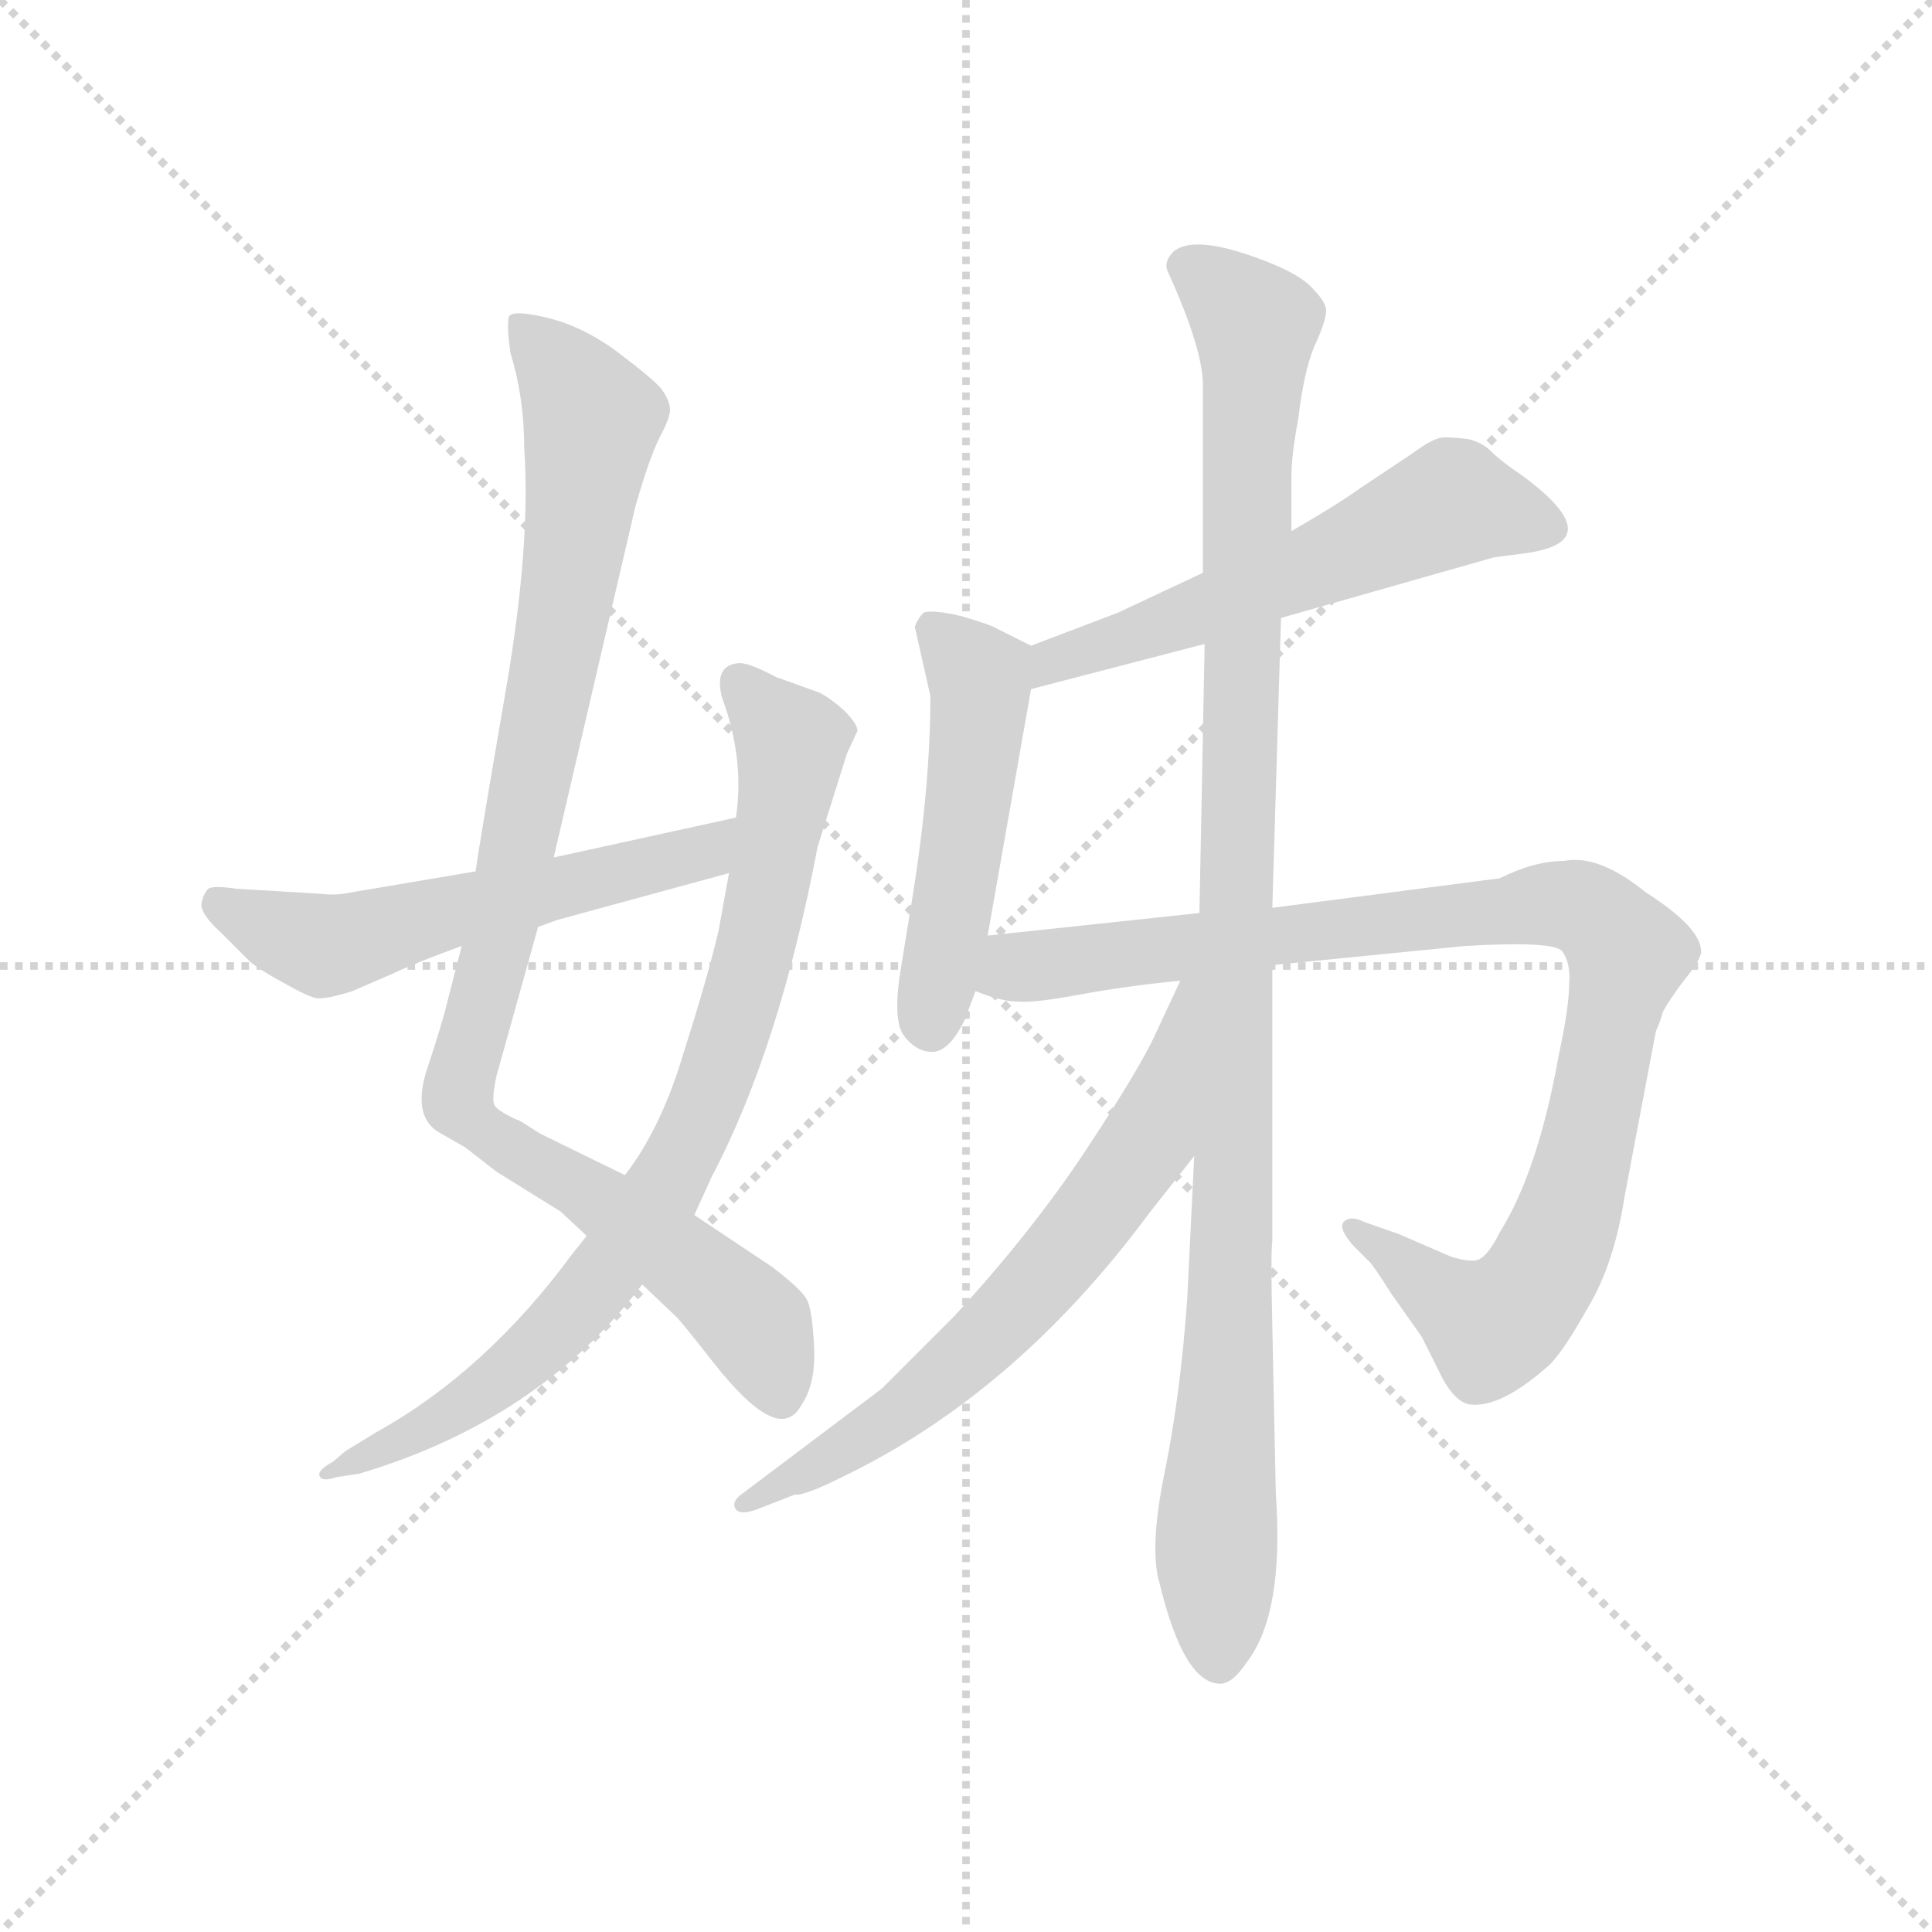 <svg version="1.1" viewBox="0 0 1024 1024" xmlns="http://www.w3.org/2000/svg">
  <g stroke="lightgray" stroke-dasharray="1,1" stroke-width="1" transform="scale(4, 4)">
    <line x1="0" y1="0" x2="256" y2="256"></line>
    <line x1="256" y1="0" x2="0" y2="256"></line>
    <line x1="128" y1="0" x2="128" y2="256"></line>
    <line x1="0" y1="128" x2="256" y2="128"></line>
  </g>
  <g transform="scale(0.92, -0.92) translate(60, -830)">
    <style type="text/css">
      
        @keyframes keyframes0 {
          from {
            stroke: blue;
            stroke-dashoffset: 985;
            stroke-width: 128;
          }
          76% {
            animation-timing-function: step-end;
            stroke: blue;
            stroke-dashoffset: 0;
            stroke-width: 128;
          }
          to {
            stroke: black;
            stroke-width: 1024;
          }
        }
        #make-me-a-hanzi-animation-0 {
          animation: keyframes0 1.052s both;
          animation-delay: 0s;
          animation-timing-function: linear;
        }
      
        @keyframes keyframes1 {
          from {
            stroke: blue;
            stroke-dashoffset: 827;
            stroke-width: 128;
          }
          73% {
            animation-timing-function: step-end;
            stroke: blue;
            stroke-dashoffset: 0;
            stroke-width: 128;
          }
          to {
            stroke: black;
            stroke-width: 1024;
          }
        }
        #make-me-a-hanzi-animation-1 {
          animation: keyframes1 0.923s both;
          animation-delay: 1.052s;
          animation-timing-function: linear;
        }
      
        @keyframes keyframes2 {
          from {
            stroke: blue;
            stroke-dashoffset: 568;
            stroke-width: 128;
          }
          65% {
            animation-timing-function: step-end;
            stroke: blue;
            stroke-dashoffset: 0;
            stroke-width: 128;
          }
          to {
            stroke: black;
            stroke-width: 1024;
          }
        }
        #make-me-a-hanzi-animation-2 {
          animation: keyframes2 0.712s both;
          animation-delay: 1.975s;
          animation-timing-function: linear;
        }
      
        @keyframes keyframes3 {
          from {
            stroke: blue;
            stroke-dashoffset: 571;
            stroke-width: 128;
          }
          65% {
            animation-timing-function: step-end;
            stroke: blue;
            stroke-dashoffset: 0;
            stroke-width: 128;
          }
          to {
            stroke: black;
            stroke-width: 1024;
          }
        }
        #make-me-a-hanzi-animation-3 {
          animation: keyframes3 0.715s both;
          animation-delay: 2.687s;
          animation-timing-function: linear;
        }
      
        @keyframes keyframes4 {
          from {
            stroke: blue;
            stroke-dashoffset: 498;
            stroke-width: 128;
          }
          62% {
            animation-timing-function: step-end;
            stroke: blue;
            stroke-dashoffset: 0;
            stroke-width: 128;
          }
          to {
            stroke: black;
            stroke-width: 1024;
          }
        }
        #make-me-a-hanzi-animation-4 {
          animation: keyframes4 0.655s both;
          animation-delay: 3.402s;
          animation-timing-function: linear;
        }
      
        @keyframes keyframes5 {
          from {
            stroke: blue;
            stroke-dashoffset: 967;
            stroke-width: 128;
          }
          76% {
            animation-timing-function: step-end;
            stroke: blue;
            stroke-dashoffset: 0;
            stroke-width: 128;
          }
          to {
            stroke: black;
            stroke-width: 1024;
          }
        }
        #make-me-a-hanzi-animation-5 {
          animation: keyframes5 1.037s both;
          animation-delay: 4.057s;
          animation-timing-function: linear;
        }
      
        @keyframes keyframes6 {
          from {
            stroke: blue;
            stroke-dashoffset: 1078;
            stroke-width: 128;
          }
          78% {
            animation-timing-function: step-end;
            stroke: blue;
            stroke-dashoffset: 0;
            stroke-width: 128;
          }
          to {
            stroke: black;
            stroke-width: 1024;
          }
        }
        #make-me-a-hanzi-animation-6 {
          animation: keyframes6 1.127s both;
          animation-delay: 5.094s;
          animation-timing-function: linear;
        }
      
        @keyframes keyframes7 {
          from {
            stroke: blue;
            stroke-dashoffset: 663;
            stroke-width: 128;
          }
          68% {
            animation-timing-function: step-end;
            stroke: blue;
            stroke-dashoffset: 0;
            stroke-width: 128;
          }
          to {
            stroke: black;
            stroke-width: 1024;
          }
        }
        #make-me-a-hanzi-animation-7 {
          animation: keyframes7 0.79s both;
          animation-delay: 6.221s;
          animation-timing-function: linear;
        }
      
    </style>
    
      <path d="M 206 285 L 198 254 Q 195 241 186 214 Q 177 186 194 177 L 208 169 L 226 155 L 263 132 L 278 118 L 310 90 L 330 71 Q 333 68 351 45 Q 370 21 382 15 Q 395 8 402 21 Q 410 33 409 54 Q 408 75 405 81 Q 402 87 385 100 L 340 130 L 300 153 L 251 177 L 240 184 Q 228 189 225 193 Q 223 196 226 210 L 250 296 L 259 336 L 306 538 Q 314 566 320 578 Q 326 589 326 594 Q 326 599 321 606 Q 316 612 296 627 Q 276 642 255 647 Q 234 652 233 647 Q 232 641 234 627 Q 242 601 242 572 Q 246 516 231 430 Q 216 343 214 328 L 206 285 Z" fill="lightgray"></path>
    
      <path d="M 278 118 L 270 108 Q 220 40 157 5 L 139 -6 L 132 -12 Q 123 -17 124 -20 Q 125 -24 134 -21 L 147 -19 Q 251 12 310 90 L 340 130 L 350 152 Q 389 226 411 342 L 428 396 L 434 409 Q 434 413 426 421 Q 418 428 412 431 L 387 440 Q 372 448 366 448 Q 351 447 356 428 Q 369 393 364 359 L 360 327 L 354 294 Q 348 268 334 224 Q 321 180 300 153 L 278 118 Z" fill="lightgray"></path>
    
      <path d="M 67 293 L 84 276 Q 90 271 103 264 Q 117 256 122 255 Q 127 254 143 259 L 166 269 Q 181 276 206 285 L 250 296 L 261 300 L 360 327 C 389 335 393 365 364 359 L 259 336 L 214 328 L 143 316 Q 134 314 126 315 L 76 318 Q 63 320 60 318 Q 57 315 56 309 Q 56 303 67 293 Z" fill="lightgray"></path>
    
      <path d="M 678 474 L 801 509 L 817 511 Q 832 513 838 517 Q 855 528 817 556 Q 805 564 799 570 Q 794 575 786 577 Q 779 578 772 578 Q 766 578 754 569 L 724 549 Q 710 539 684 524 L 633 500 L 584 477 L 534 458 C 506 447 505 425 534 433 L 634 459 L 678 474 Z" fill="lightgray"></path>
    
      <path d="M 467 469 L 476 429 Q 476 378 466 315 L 459 272 Q 454 242 461 233 Q 468 224 477 224 Q 487 224 496 243 L 502 259 L 509 291 L 534 433 C 538 456 538 456 534 458 L 514 468 Q 511 470 494 475 Q 477 479 472 477 Q 469 474 467 469 Z" fill="lightgray"></path>
    
      <path d="M 502 259 Q 517 253 526 253 Q 535 252 562 257 Q 589 262 620 265 L 673 274 L 784 285 Q 835 288 840 282 Q 845 275 844 263 Q 844 250 838 222 Q 826 155 804 120 Q 798 108 793 105 Q 789 102 776 106 L 746 119 L 726 126 Q 718 130 714 126 Q 711 122 720 112 L 728 104 Q 730 103 742 84 L 759 60 L 771 36 Q 778 23 786 21 Q 804 18 833 44 Q 841 52 855 77 Q 870 102 876 141 L 894 236 Q 896 240 898 247 Q 901 253 910 265 Q 919 276 920 281 Q 921 295 888 316 Q 861 338 841 334 Q 824 334 804 324 L 673 307 L 631 304 L 509 291 C 479 288 473 267 502 259 Z" fill="lightgray"></path>
    
      <path d="M 628 164 L 624 82 Q 620 26 611 -18 Q 602 -62 608 -82 Q 622 -140 643 -140 Q 650 -140 658 -128 Q 680 -100 675 -30 L 673 66 Q 672 108 673 115 L 673 274 L 673 307 L 678 474 L 684 524 L 684 555 Q 684 568 688 589 Q 691 615 697 630 Q 704 645 704 651 Q 704 656 696 664 Q 689 672 668 680 Q 647 688 634 689 Q 622 690 616 685 Q 610 679 613 673 Q 633 629 633 608 L 633 500 L 634 459 L 631 304 L 628 164 Z" fill="lightgray"></path>
    
      <path d="M 620 265 L 606 235 Q 597 215 566 168 Q 535 121 490 72 L 448 30 L 367 -31 Q 363 -34 363 -37 Q 364 -45 380 -38 L 398 -31 Q 403 -32 425 -21 Q 525 27 602 131 L 628 164 C 717 277 633 292 620 265 Z" fill="lightgray"></path>
    
    
      <clipPath id="make-me-a-hanzi-clip-0">
        <path d="M 206 285 L 198 254 Q 195 241 186 214 Q 177 186 194 177 L 208 169 L 226 155 L 263 132 L 278 118 L 310 90 L 330 71 Q 333 68 351 45 Q 370 21 382 15 Q 395 8 402 21 Q 410 33 409 54 Q 408 75 405 81 Q 402 87 385 100 L 340 130 L 300 153 L 251 177 L 240 184 Q 228 189 225 193 Q 223 196 226 210 L 250 296 L 259 336 L 306 538 Q 314 566 320 578 Q 326 589 326 594 Q 326 599 321 606 Q 316 612 296 627 Q 276 642 255 647 Q 234 652 233 647 Q 232 641 234 627 Q 242 601 242 572 Q 246 516 231 430 Q 216 343 214 328 L 206 285 Z"></path>
      </clipPath>
      <path clip-path="url(#make-me-a-hanzi-clip-0)" d="M 238 643 L 281 588 L 259 442 L 204 195 L 221 177 L 274 147 L 363 79 L 376 66 L 390 26" fill="none" id="make-me-a-hanzi-animation-0" stroke-dasharray="857 1714" stroke-linecap="round"></path>
    
      <clipPath id="make-me-a-hanzi-clip-1">
        <path d="M 278 118 L 270 108 Q 220 40 157 5 L 139 -6 L 132 -12 Q 123 -17 124 -20 Q 125 -24 134 -21 L 147 -19 Q 251 12 310 90 L 340 130 L 350 152 Q 389 226 411 342 L 428 396 L 434 409 Q 434 413 426 421 Q 418 428 412 431 L 387 440 Q 372 448 366 448 Q 351 447 356 428 Q 369 393 364 359 L 360 327 L 354 294 Q 348 268 334 224 Q 321 180 300 153 L 278 118 Z"></path>
      </clipPath>
      <path clip-path="url(#make-me-a-hanzi-clip-1)" d="M 367 435 L 396 403 L 394 384 L 377 288 L 335 167 L 289 97 L 242 46 L 181 5 L 129 -17" fill="none" id="make-me-a-hanzi-animation-1" stroke-dasharray="699 1398" stroke-linecap="round"></path>
    
      <clipPath id="make-me-a-hanzi-clip-2">
        <path d="M 67 293 L 84 276 Q 90 271 103 264 Q 117 256 122 255 Q 127 254 143 259 L 166 269 Q 181 276 206 285 L 250 296 L 261 300 L 360 327 C 389 335 393 365 364 359 L 259 336 L 214 328 L 143 316 Q 134 314 126 315 L 76 318 Q 63 320 60 318 Q 57 315 56 309 Q 56 303 67 293 Z"></path>
      </clipPath>
      <path clip-path="url(#make-me-a-hanzi-clip-2)" d="M 64 311 L 127 285 L 335 336 L 352 344 L 357 354" fill="none" id="make-me-a-hanzi-animation-2" stroke-dasharray="440 880" stroke-linecap="round"></path>
    
      <clipPath id="make-me-a-hanzi-clip-3">
        <path d="M 678 474 L 801 509 L 817 511 Q 832 513 838 517 Q 855 528 817 556 Q 805 564 799 570 Q 794 575 786 577 Q 779 578 772 578 Q 766 578 754 569 L 724 549 Q 710 539 684 524 L 633 500 L 584 477 L 534 458 C 506 447 505 425 534 433 L 634 459 L 678 474 Z"></path>
      </clipPath>
      <path clip-path="url(#make-me-a-hanzi-clip-3)" d="M 830 528 L 777 540 L 695 502 L 546 450 L 540 439" fill="none" id="make-me-a-hanzi-animation-3" stroke-dasharray="443 886" stroke-linecap="round"></path>
    
      <clipPath id="make-me-a-hanzi-clip-4">
        <path d="M 467 469 L 476 429 Q 476 378 466 315 L 459 272 Q 454 242 461 233 Q 468 224 477 224 Q 487 224 496 243 L 502 259 L 509 291 L 534 433 C 538 456 538 456 534 458 L 514 468 Q 511 470 494 475 Q 477 479 472 477 Q 469 474 467 469 Z"></path>
      </clipPath>
      <path clip-path="url(#make-me-a-hanzi-clip-4)" d="M 477 469 L 505 431 L 476 238" fill="none" id="make-me-a-hanzi-animation-4" stroke-dasharray="370 740" stroke-linecap="round"></path>
    
      <clipPath id="make-me-a-hanzi-clip-5">
        <path d="M 502 259 Q 517 253 526 253 Q 535 252 562 257 Q 589 262 620 265 L 673 274 L 784 285 Q 835 288 840 282 Q 845 275 844 263 Q 844 250 838 222 Q 826 155 804 120 Q 798 108 793 105 Q 789 102 776 106 L 746 119 L 726 126 Q 718 130 714 126 Q 711 122 720 112 L 728 104 Q 730 103 742 84 L 759 60 L 771 36 Q 778 23 786 21 Q 804 18 833 44 Q 841 52 855 77 Q 870 102 876 141 L 894 236 Q 896 240 898 247 Q 901 253 910 265 Q 919 276 920 281 Q 921 295 888 316 Q 861 338 841 334 Q 824 334 804 324 L 673 307 L 631 304 L 509 291 C 479 288 473 267 502 259 Z"></path>
      </clipPath>
      <path clip-path="url(#make-me-a-hanzi-clip-5)" d="M 511 263 L 525 273 L 832 309 L 851 307 L 865 298 L 878 280 L 857 180 L 838 115 L 814 76 L 793 69 L 720 120" fill="none" id="make-me-a-hanzi-animation-5" stroke-dasharray="839 1678" stroke-linecap="round"></path>
    
      <clipPath id="make-me-a-hanzi-clip-6">
        <path d="M 628 164 L 624 82 Q 620 26 611 -18 Q 602 -62 608 -82 Q 622 -140 643 -140 Q 650 -140 658 -128 Q 680 -100 675 -30 L 673 66 Q 672 108 673 115 L 673 274 L 673 307 L 678 474 L 684 524 L 684 555 Q 684 568 688 589 Q 691 615 697 630 Q 704 645 704 651 Q 704 656 696 664 Q 689 672 668 680 Q 647 688 634 689 Q 622 690 616 685 Q 610 679 613 673 Q 633 629 633 608 L 633 500 L 634 459 L 631 304 L 628 164 Z"></path>
      </clipPath>
      <path clip-path="url(#make-me-a-hanzi-clip-6)" d="M 625 676 L 663 643 L 642 -128" fill="none" id="make-me-a-hanzi-animation-6" stroke-dasharray="950 1900" stroke-linecap="round"></path>
    
      <clipPath id="make-me-a-hanzi-clip-7">
        <path d="M 620 265 L 606 235 Q 597 215 566 168 Q 535 121 490 72 L 448 30 L 367 -31 Q 363 -34 363 -37 Q 364 -45 380 -38 L 398 -31 Q 403 -32 425 -21 Q 525 27 602 131 L 628 164 C 717 277 633 292 620 265 Z"></path>
      </clipPath>
      <path clip-path="url(#make-me-a-hanzi-clip-7)" d="M 626 259 L 602 174 L 527 78 L 462 18 L 368 -36" fill="none" id="make-me-a-hanzi-animation-7" stroke-dasharray="535 1070" stroke-linecap="round"></path>
    
  </g>
</svg>